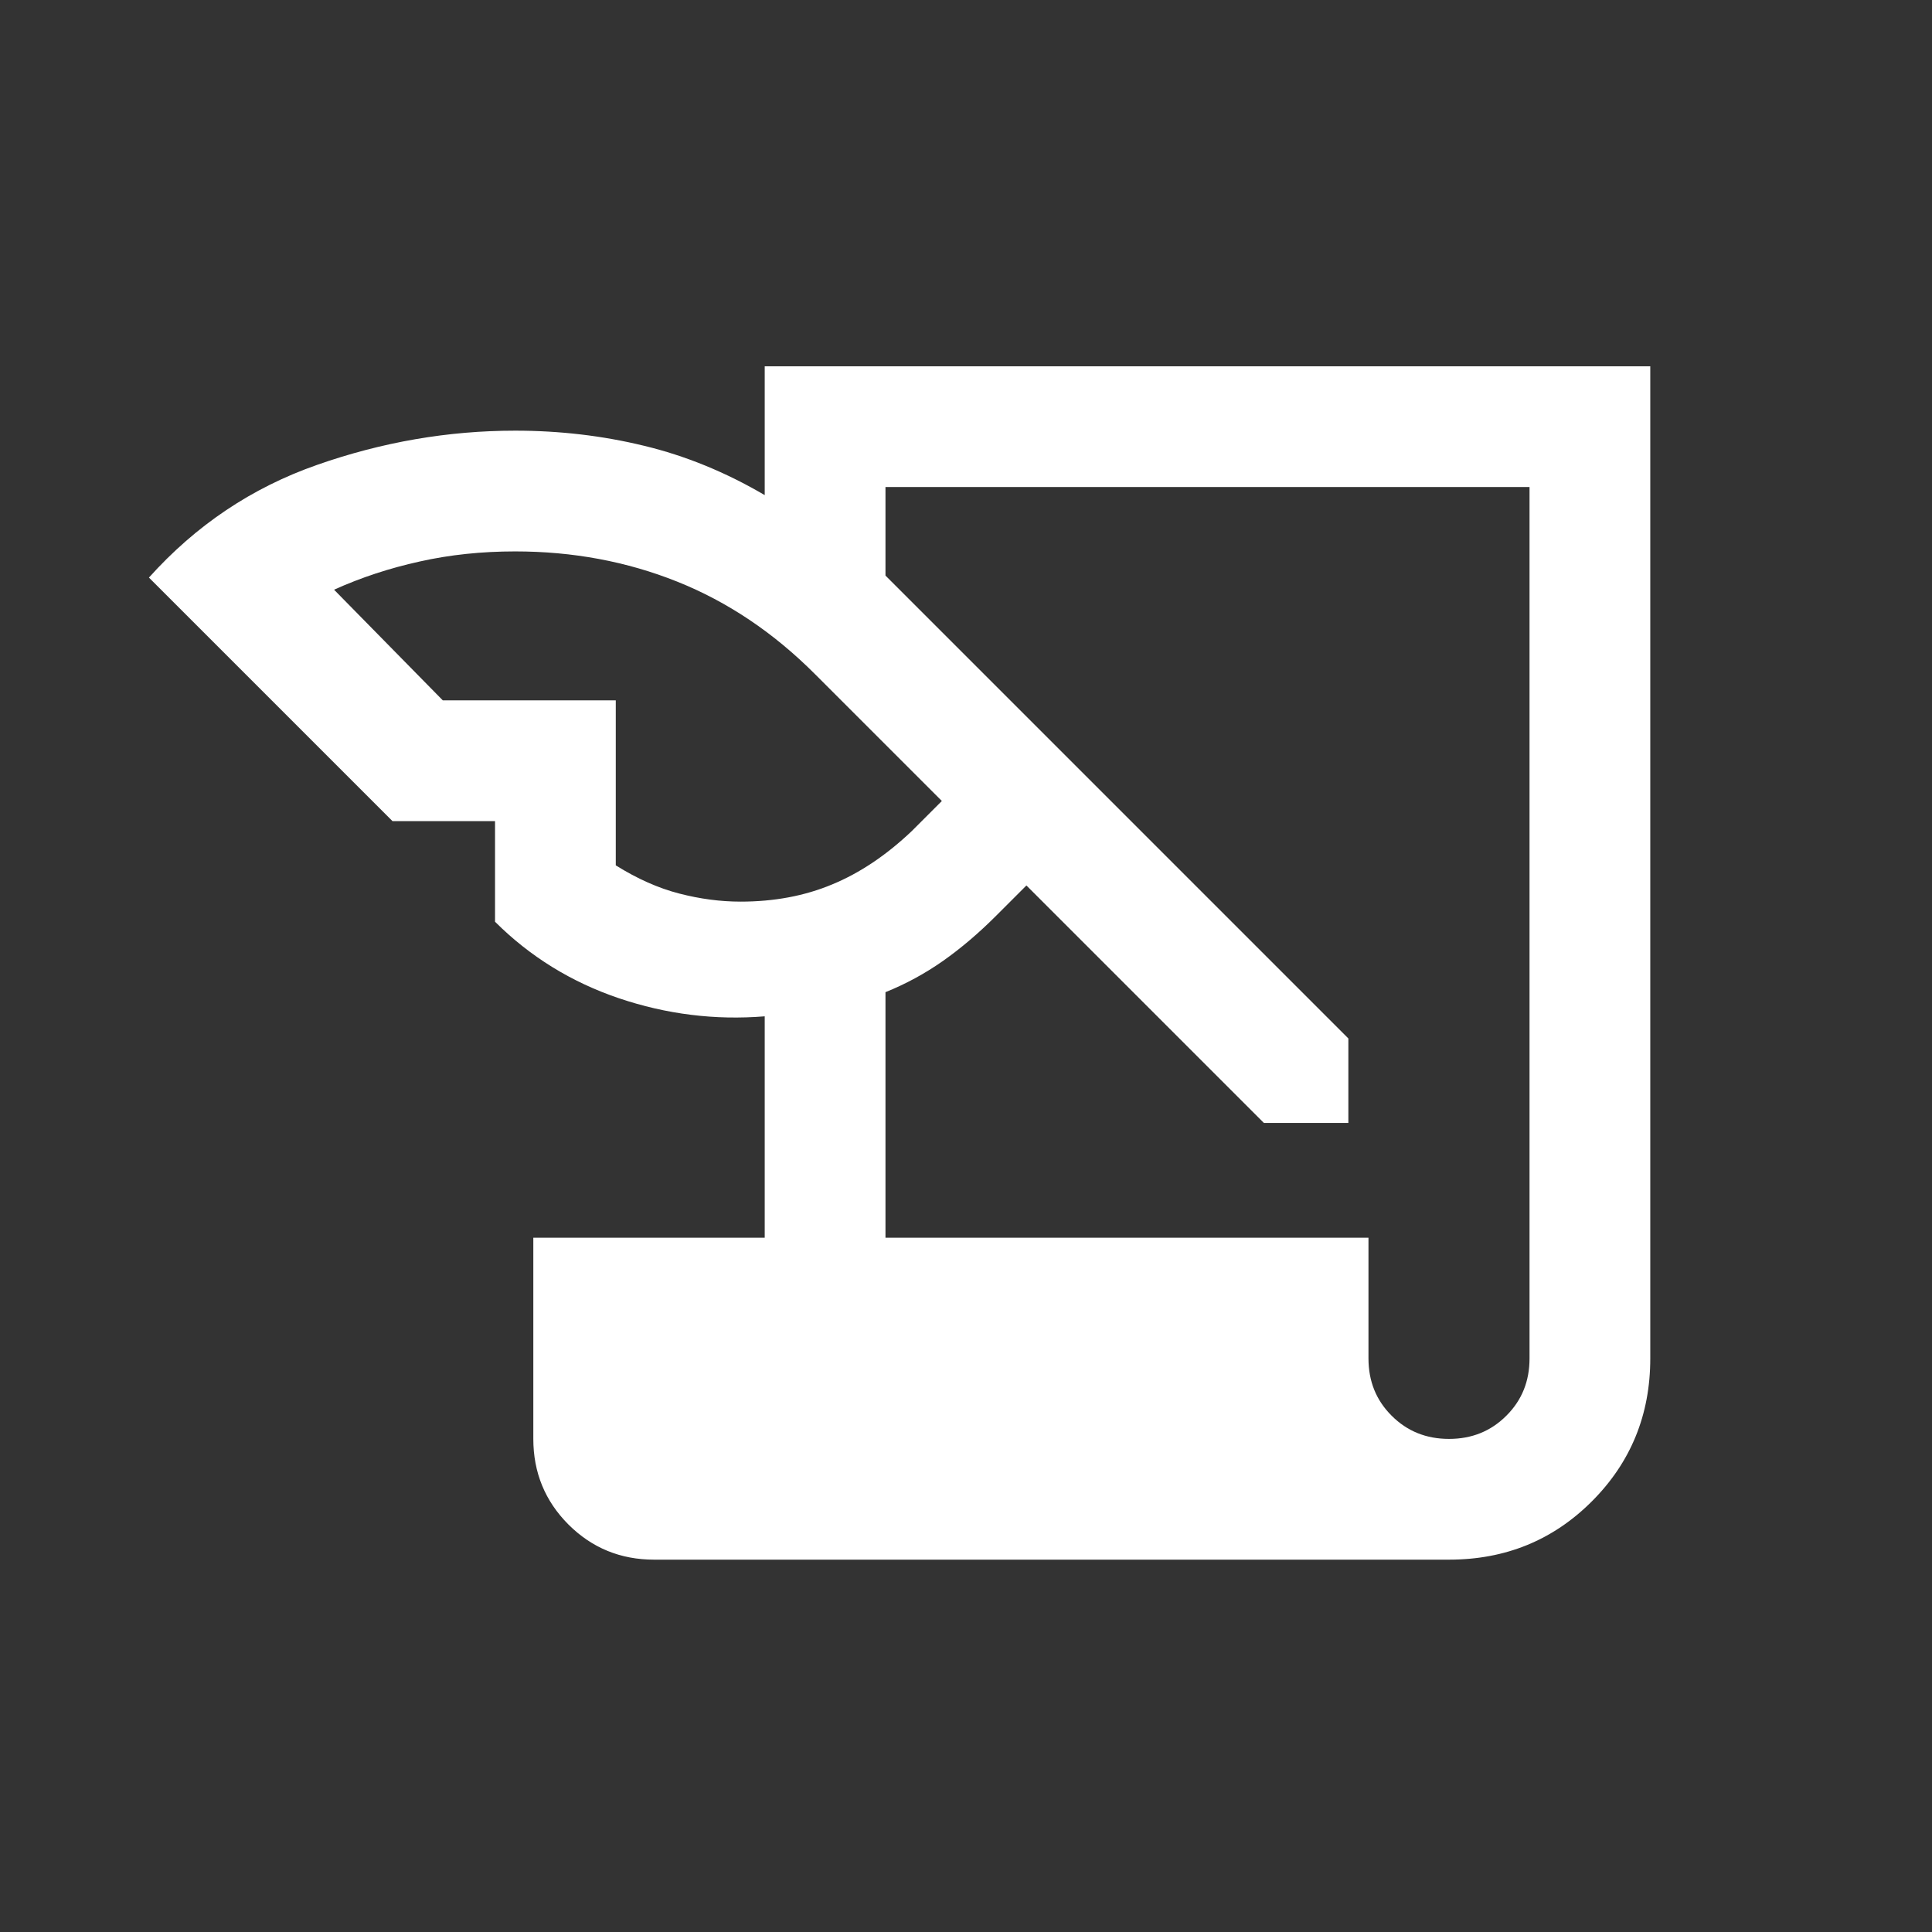 <svg width="22" height="22" viewBox="0 0 22 22" fill="none" xmlns="http://www.w3.org/2000/svg">
<rect x="0" y="0" width="22" height="22" fill="#333333" stroke="none"/>
<mask id="mask0_30_309" style="mask-type:alpha" maskUnits="userSpaceOnUse" x="0" y="0" width="22" height="22">
<rect width="22" height="22" fill="#D9D9D9"/>
</mask>
<g mask="url(#mask0_30_309)">
<path d="M7.448 17.76C7.066 17.76 6.741 17.627 6.473 17.36C6.206 17.092 6.073 16.767 6.073 16.385V14.094H8.708V11.573C8.143 11.619 7.589 11.55 7.047 11.367C6.505 11.183 6.035 10.893 5.637 10.496V9.35H4.469L1.696 6.577C2.231 5.981 2.869 5.553 3.61 5.294C4.35 5.034 5.103 4.904 5.867 4.904C6.371 4.904 6.86 4.961 7.333 5.076C7.807 5.19 8.265 5.378 8.708 5.638V4.171H18.792V15.469C18.792 16.11 18.57 16.653 18.127 17.096C17.684 17.539 17.142 17.76 16.5 17.76H7.448ZM10.083 14.094H15.583V15.469C15.583 15.729 15.671 15.946 15.847 16.121C16.023 16.297 16.24 16.385 16.5 16.385C16.76 16.385 16.977 16.297 17.153 16.121C17.329 15.946 17.417 15.729 17.417 15.469V5.546H10.083V6.554L15.354 11.825V12.787H14.392L11.688 10.083L11.344 10.427C11.145 10.626 10.943 10.798 10.737 10.943C10.53 11.088 10.312 11.206 10.083 11.298V14.094ZM5.042 7.975H7.012V9.854C7.257 10.007 7.498 10.114 7.735 10.175C7.971 10.236 8.204 10.267 8.433 10.267C8.815 10.267 9.163 10.202 9.476 10.071C9.789 9.942 10.091 9.74 10.381 9.465L10.725 9.121L9.281 7.677C8.808 7.203 8.284 6.852 7.711 6.623C7.138 6.394 6.524 6.279 5.867 6.279C5.485 6.279 5.122 6.317 4.779 6.394C4.434 6.47 4.11 6.577 3.804 6.715L5.042 7.975Z" fill="white"/>
</g>
</svg>
